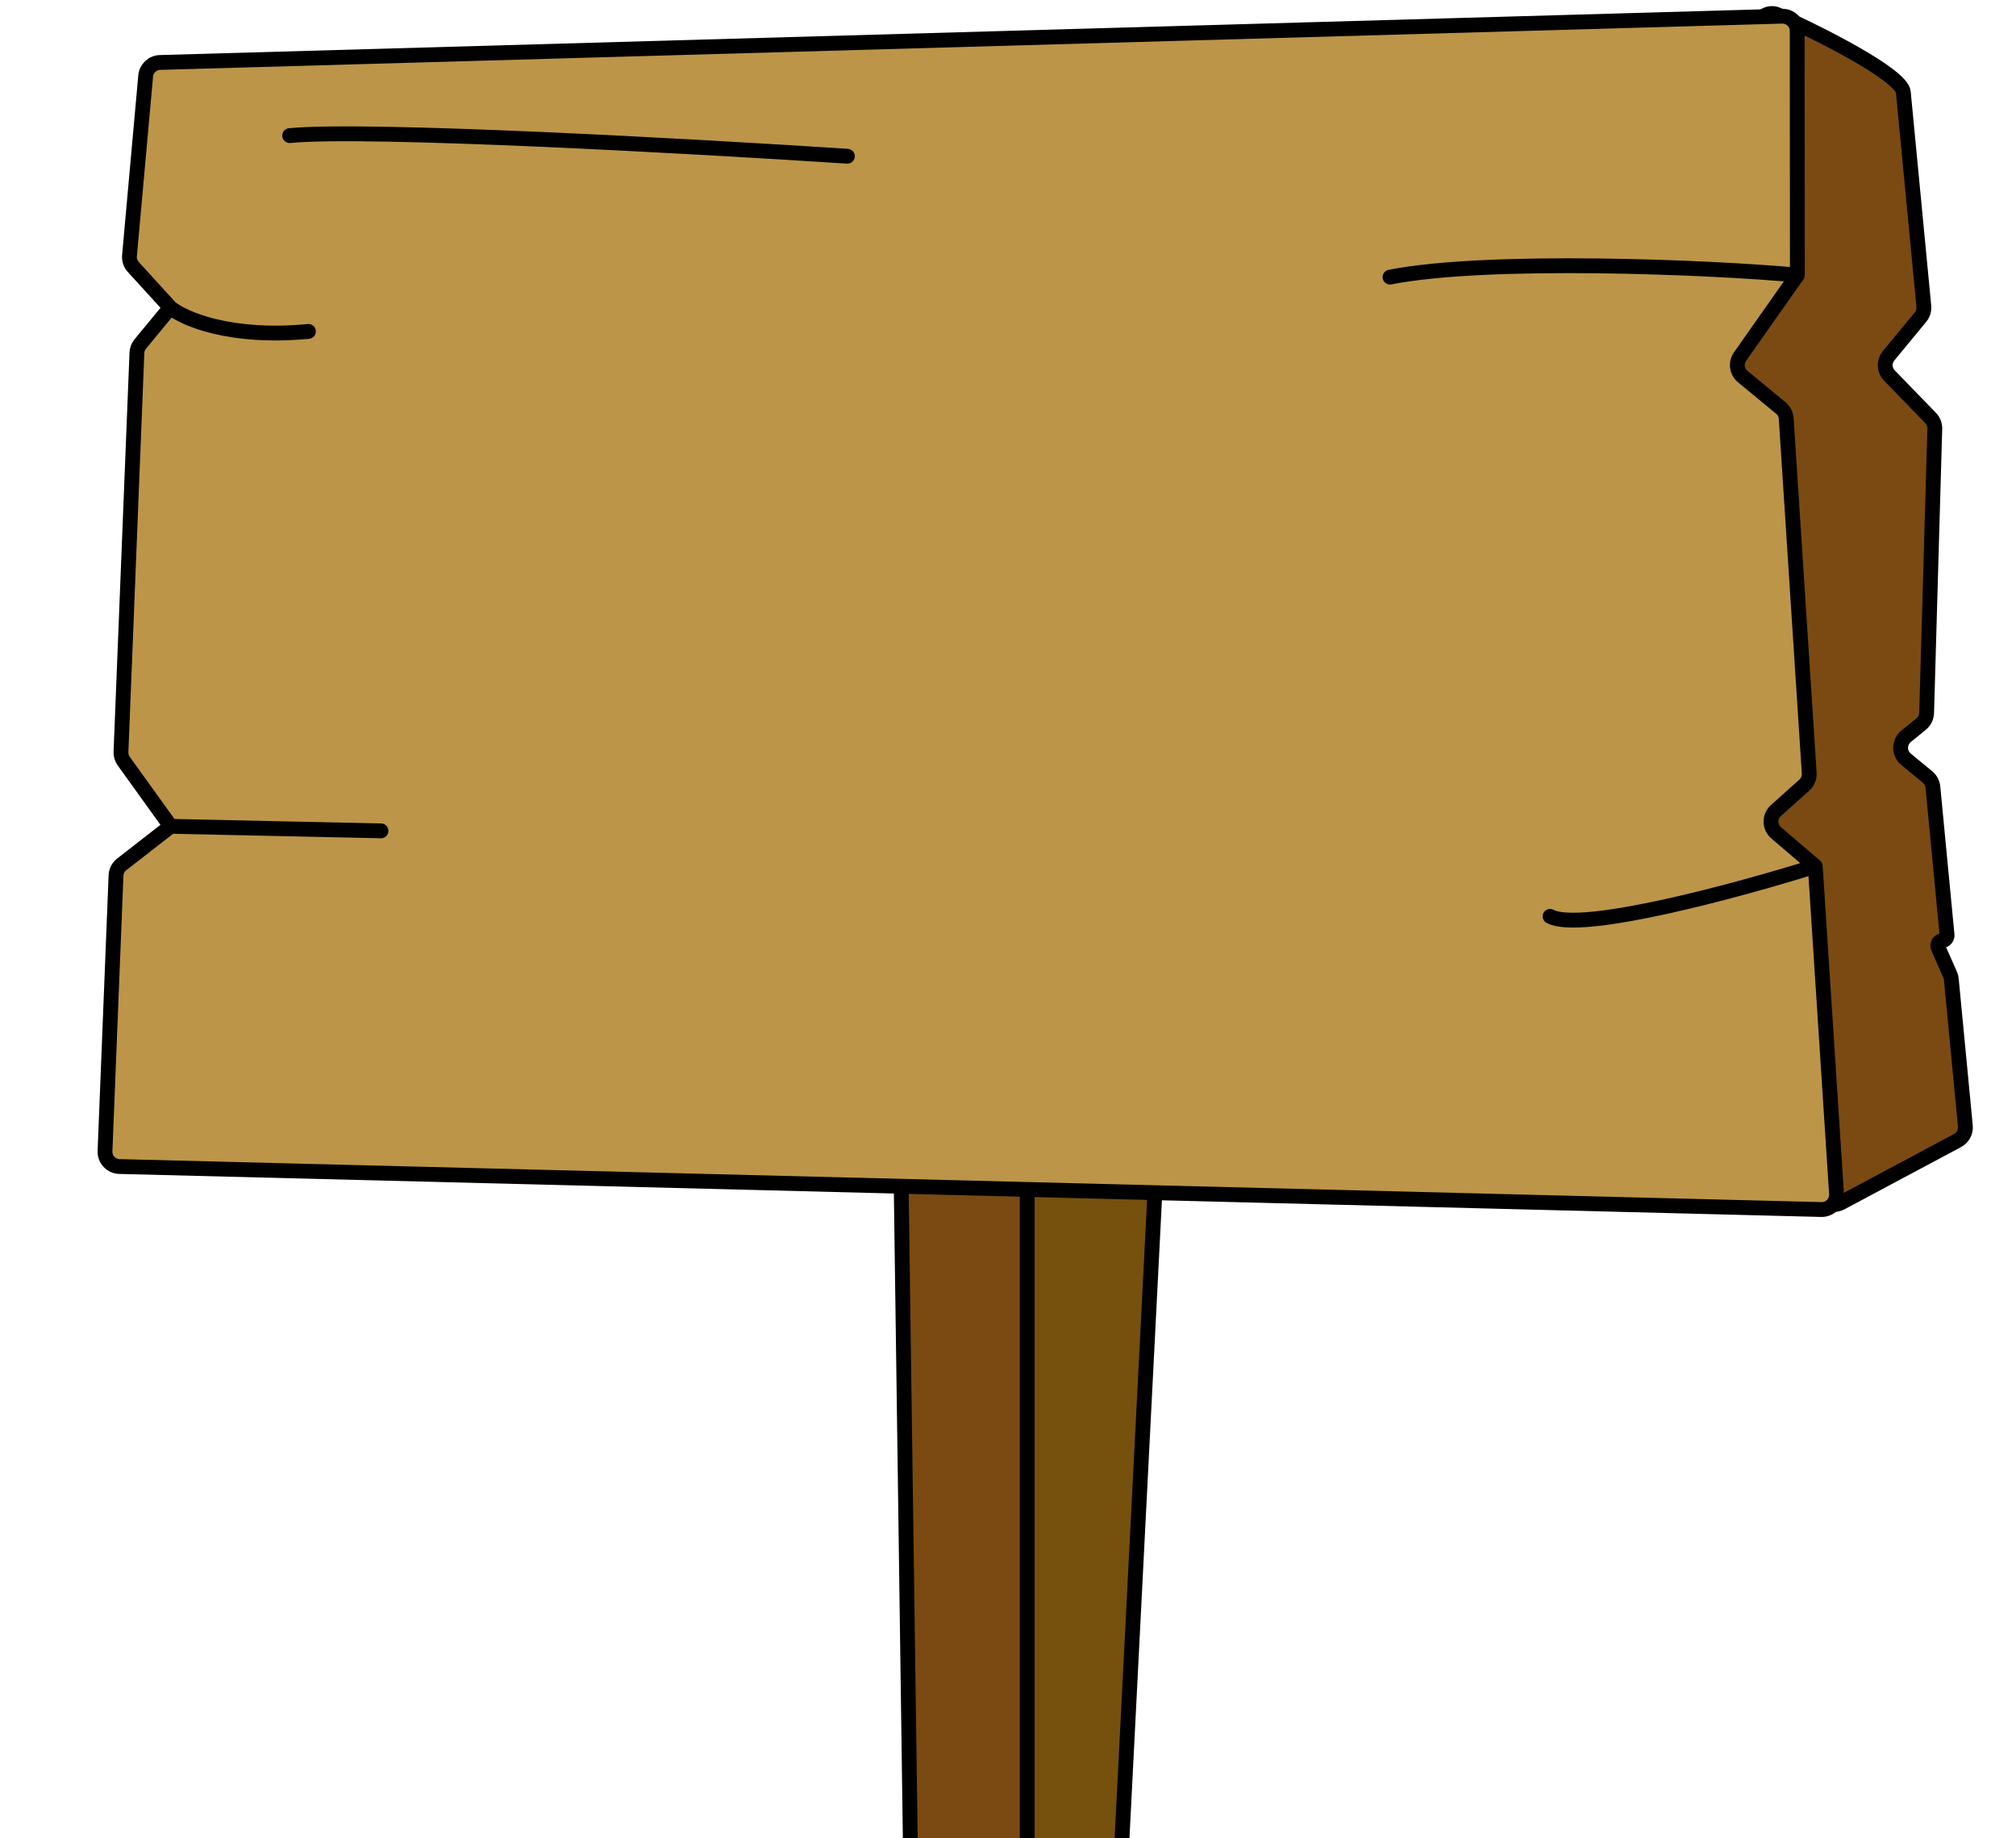 <svg width="136" height="124" viewBox="0 0 136 124" fill="none" xmlns="http://www.w3.org/2000/svg">
<g clip-path="url(#clip0_31185_628)">
<path d="M69.293 61.388L60.341 66.331L69.293 70.969L79.611 65.81L69.293 61.388Z" fill="#BC9549" stroke="black" stroke-linejoin="round"/>
<path d="M75.558 126.642L69.293 130.327V52.159L79.611 47L75.558 126.642Z" fill="#76500D" stroke="black" stroke-linejoin="round"/>
<path d="M61.468 128.377L69.293 130.327V52.159L60.341 47.522L61.468 128.377Z" fill="#7A4A12" stroke="black" stroke-linejoin="round"/>
<path d="M128.398 6.209C128.289 5.074 122.902 2.315 119.923 0.995C119.31 0.724 118.633 1.149 118.583 1.818L114.682 53.991C114.673 54.115 114.687 54.241 114.724 54.36L122.781 80.534C122.966 81.135 123.653 81.418 124.208 81.122L132.06 76.93C132.416 76.74 132.623 76.354 132.585 75.952L131.635 66.046C131.625 65.939 131.597 65.834 131.554 65.736L130.752 63.927C130.656 63.711 130.8 63.463 131.036 63.441C131.227 63.422 131.367 63.253 131.349 63.062L130.393 53.088C130.367 52.824 130.238 52.581 130.034 52.412L128.58 51.213C128.093 50.811 128.096 50.065 128.585 49.666L129.603 48.837C129.828 48.654 129.962 48.381 129.971 48.09L130.522 28.92C130.53 28.65 130.429 28.389 130.241 28.195L127.46 25.329C127.105 24.963 127.082 24.39 127.406 23.997L129.559 21.388C129.728 21.183 129.808 20.92 129.783 20.656L128.398 6.209Z" fill="#7A4A12" stroke="black" stroke-linecap="round" stroke-linejoin="round"/>
<path d="M10.794 4.213L120.211 1.092C120.774 1.076 121.239 1.528 121.24 2.091L121.25 18.557L117.384 24.053C117.083 24.48 117.162 25.067 117.565 25.4L120.136 27.521C120.349 27.696 120.48 27.952 120.498 28.227L122.05 52.149C122.07 52.456 121.948 52.755 121.719 52.959L119.806 54.672C119.355 55.075 119.363 55.784 119.823 56.177L122.458 58.431L123.892 80.521C123.93 81.108 123.456 81.601 122.869 81.586L8.058 78.685C7.5 78.671 7.062 78.203 7.084 77.645L7.827 59.052C7.839 58.758 7.98 58.483 8.213 58.303L11.511 55.737L8.348 51.341C8.218 51.16 8.152 50.94 8.161 50.717L9.236 23.799C9.245 23.581 9.325 23.371 9.464 23.203L11.489 20.748L8.992 18.009C8.803 17.802 8.71 17.525 8.735 17.246L9.827 5.123C9.872 4.618 10.288 4.227 10.794 4.213Z" fill="#BC9549"/>
<path d="M11.489 20.748L8.992 18.009C8.803 17.802 8.71 17.525 8.735 17.246L9.827 5.123C9.872 4.618 10.288 4.227 10.794 4.213L120.211 1.092C120.774 1.076 121.239 1.528 121.24 2.091L121.25 18.557M11.489 20.748L9.464 23.203C9.325 23.371 9.245 23.581 9.236 23.799L8.161 50.717C8.152 50.94 8.218 51.16 8.348 51.341L11.511 55.737M11.489 20.748C12.394 21.495 15.524 22.861 20.807 22.355M121.25 18.557L117.384 24.053C117.083 24.48 117.162 25.067 117.565 25.4L120.136 27.521C120.349 27.696 120.48 27.952 120.498 28.227L122.05 52.149C122.07 52.456 121.948 52.755 121.719 52.959L119.806 54.672C119.355 55.075 119.363 55.784 119.823 56.177L122.458 58.431M121.25 18.557C115.366 18.01 100.311 17.398 93.77 18.692M11.511 55.737L8.213 58.303C7.98 58.483 7.839 58.758 7.827 59.052L7.084 77.645C7.062 78.203 7.5 78.671 8.058 78.685L122.869 81.586C123.456 81.601 123.93 81.108 123.892 80.521L122.458 58.431M11.511 55.737L25.703 56.043M122.458 58.431C117.373 60.029 106.677 62.943 104.569 61.812M57.165 10.538C46.825 9.863 24.824 8.64 19.541 9.146" stroke="black" stroke-linecap="round" stroke-linejoin="round"/>
</g>
<defs>
<clipPath id="clip0_31185_628">
<rect width="136" height="124" fill="white"/>
</clipPath>
</defs>
</svg>
